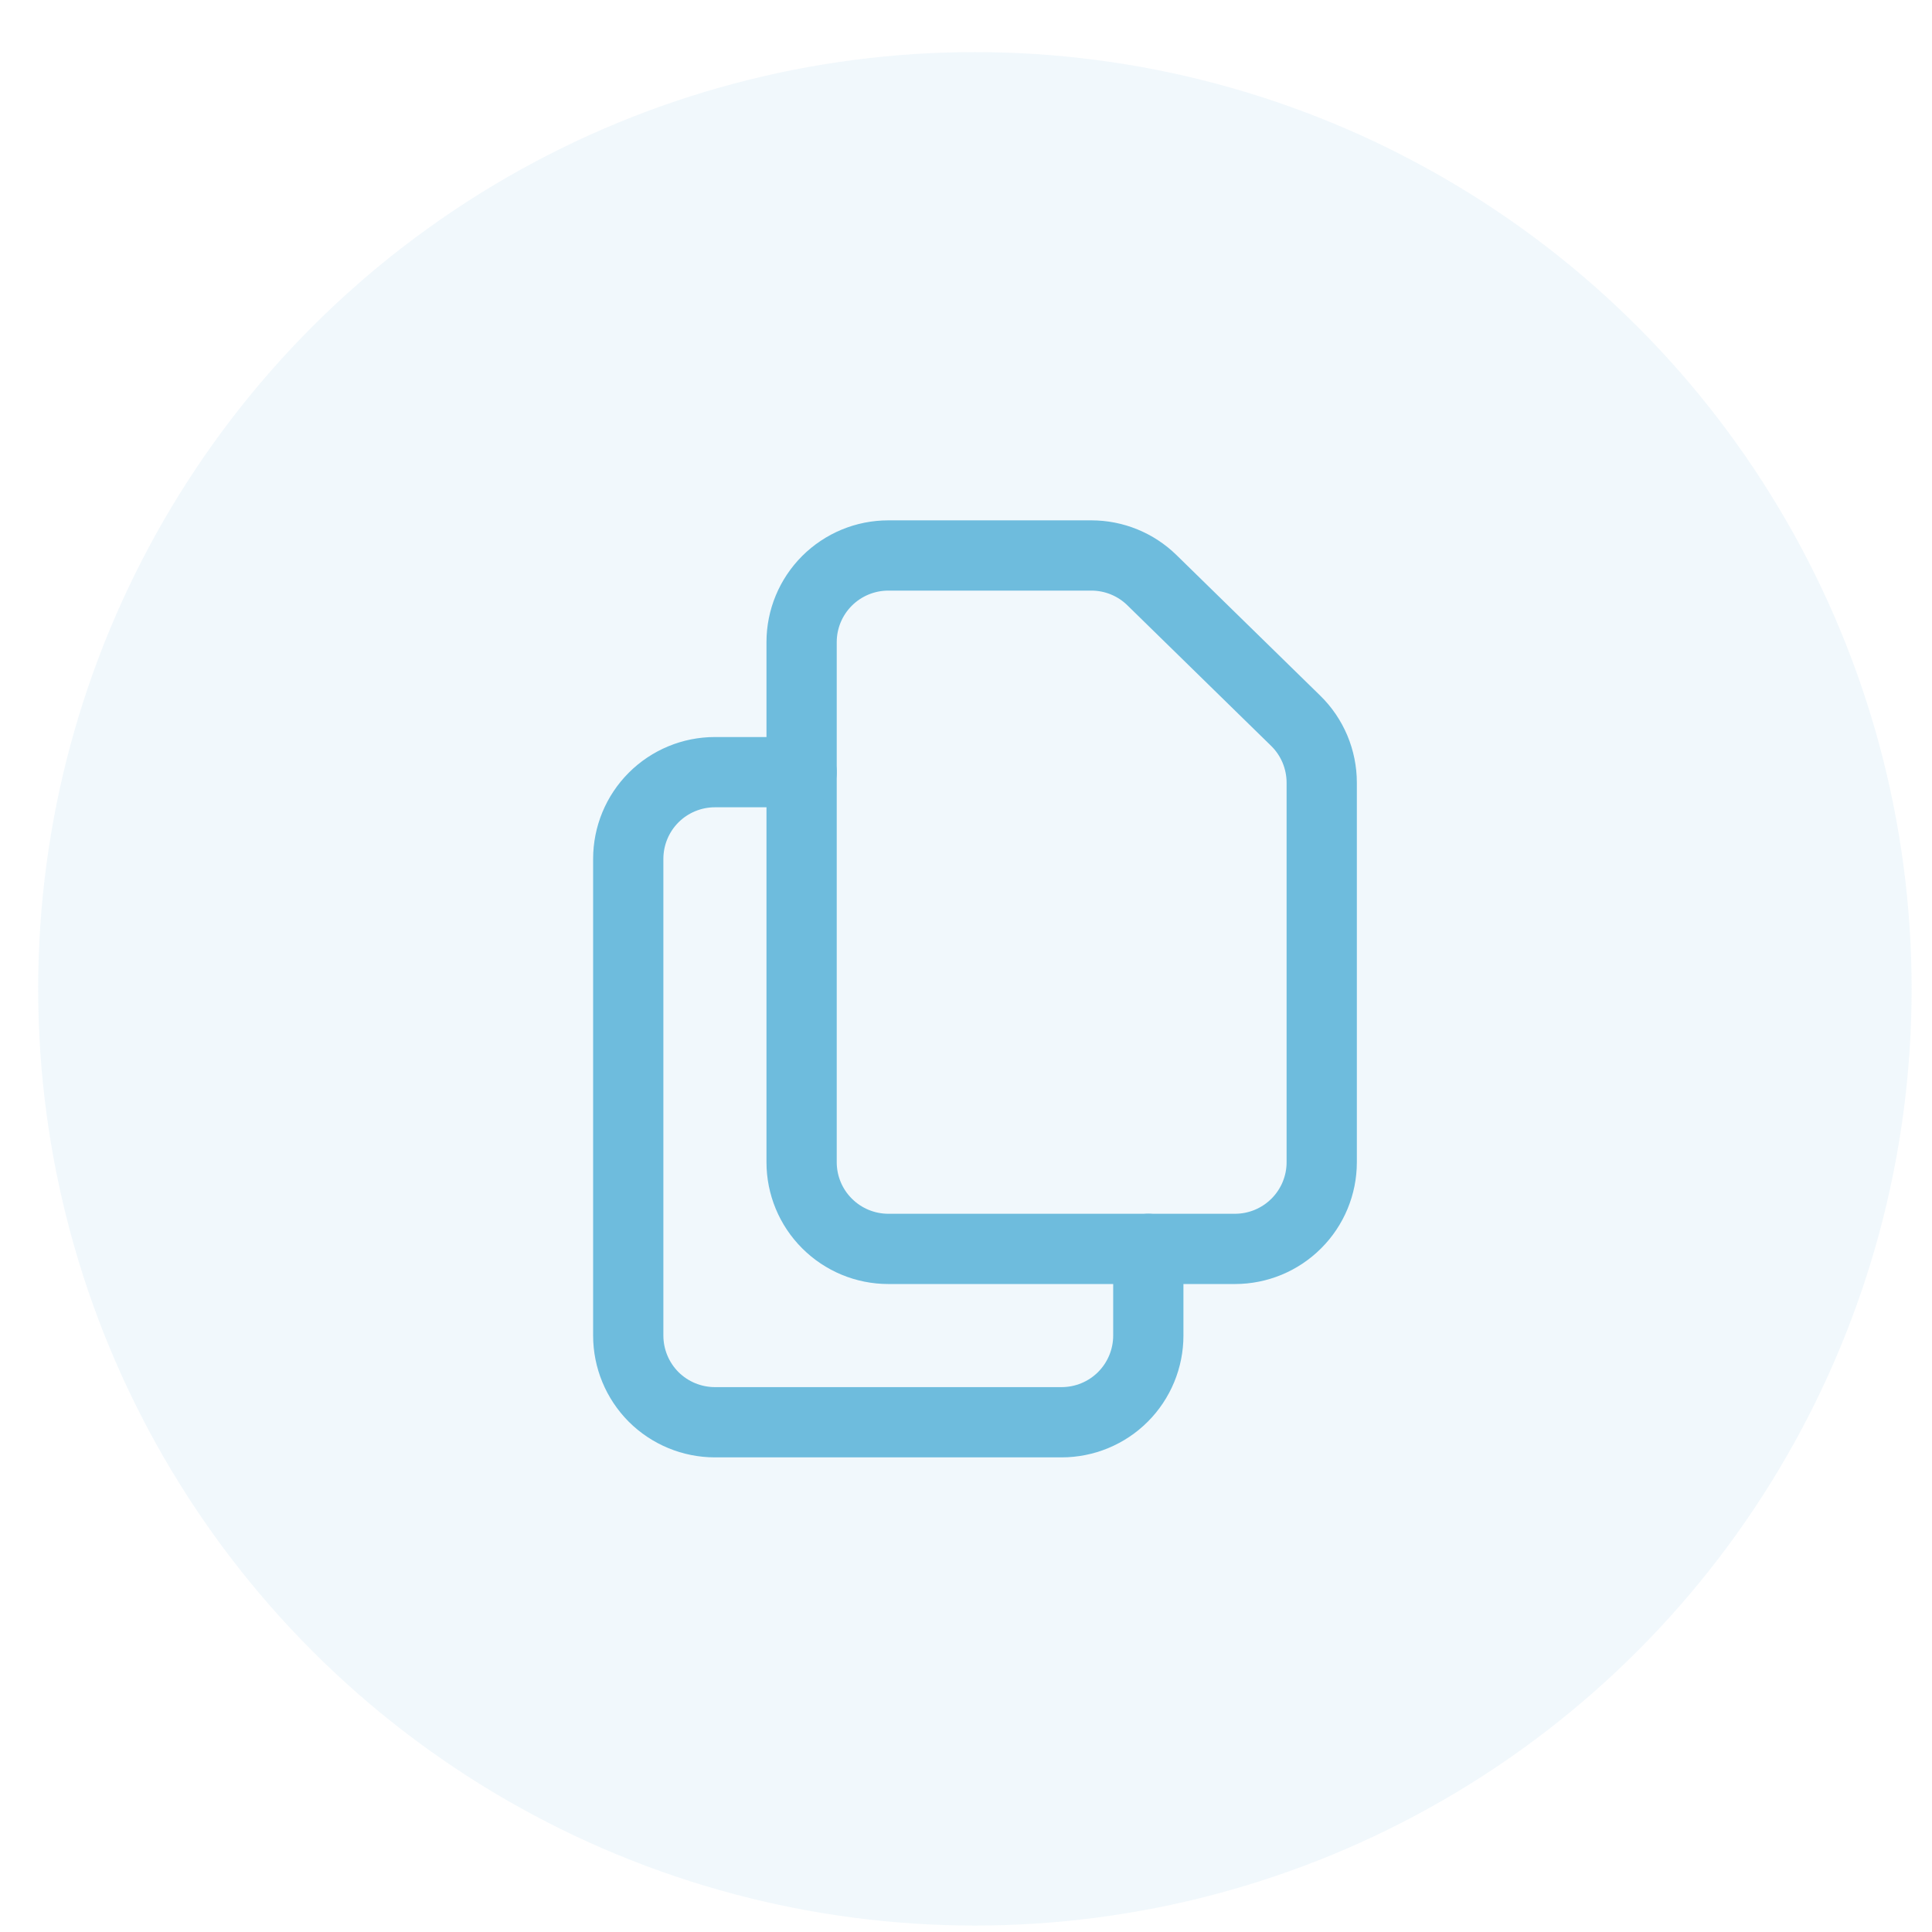 <svg width="33" height="33" viewBox="0 0 33 33" fill="none" xmlns="http://www.w3.org/2000/svg">
<circle cx="16.652" cy="16.89" r="16" fill="#6EBCDD" fill-opacity="0.1"/>
<path d="M13.692 10.968V19.852C13.692 20.244 13.848 20.621 14.126 20.898C14.404 21.176 14.78 21.332 15.173 21.332H21.095C21.488 21.332 21.864 21.176 22.142 20.898C22.42 20.621 22.576 20.244 22.576 19.852V13.368C22.576 13.171 22.536 12.976 22.46 12.794C22.383 12.612 22.271 12.447 22.13 12.31L19.676 9.91C19.399 9.639 19.028 9.488 18.641 9.488H15.173C14.78 9.488 14.404 9.644 14.126 9.921C13.848 10.199 13.692 10.575 13.692 10.968V10.968Z" stroke="#6EBCDD" stroke-width="1.2" stroke-linecap="round" stroke-linejoin="round"/>
<path d="M19.614 21.332V22.813C19.614 23.205 19.458 23.582 19.18 23.86C18.903 24.137 18.526 24.293 18.133 24.293H12.211C11.819 24.293 11.442 24.137 11.164 23.86C10.887 23.582 10.731 23.205 10.731 22.813V14.67C10.731 14.277 10.887 13.9 11.164 13.623C11.442 13.345 11.819 13.189 12.211 13.189H13.692" stroke="#6EBCDD" stroke-width="1.2" stroke-linecap="round" stroke-linejoin="round"/>
</svg>
